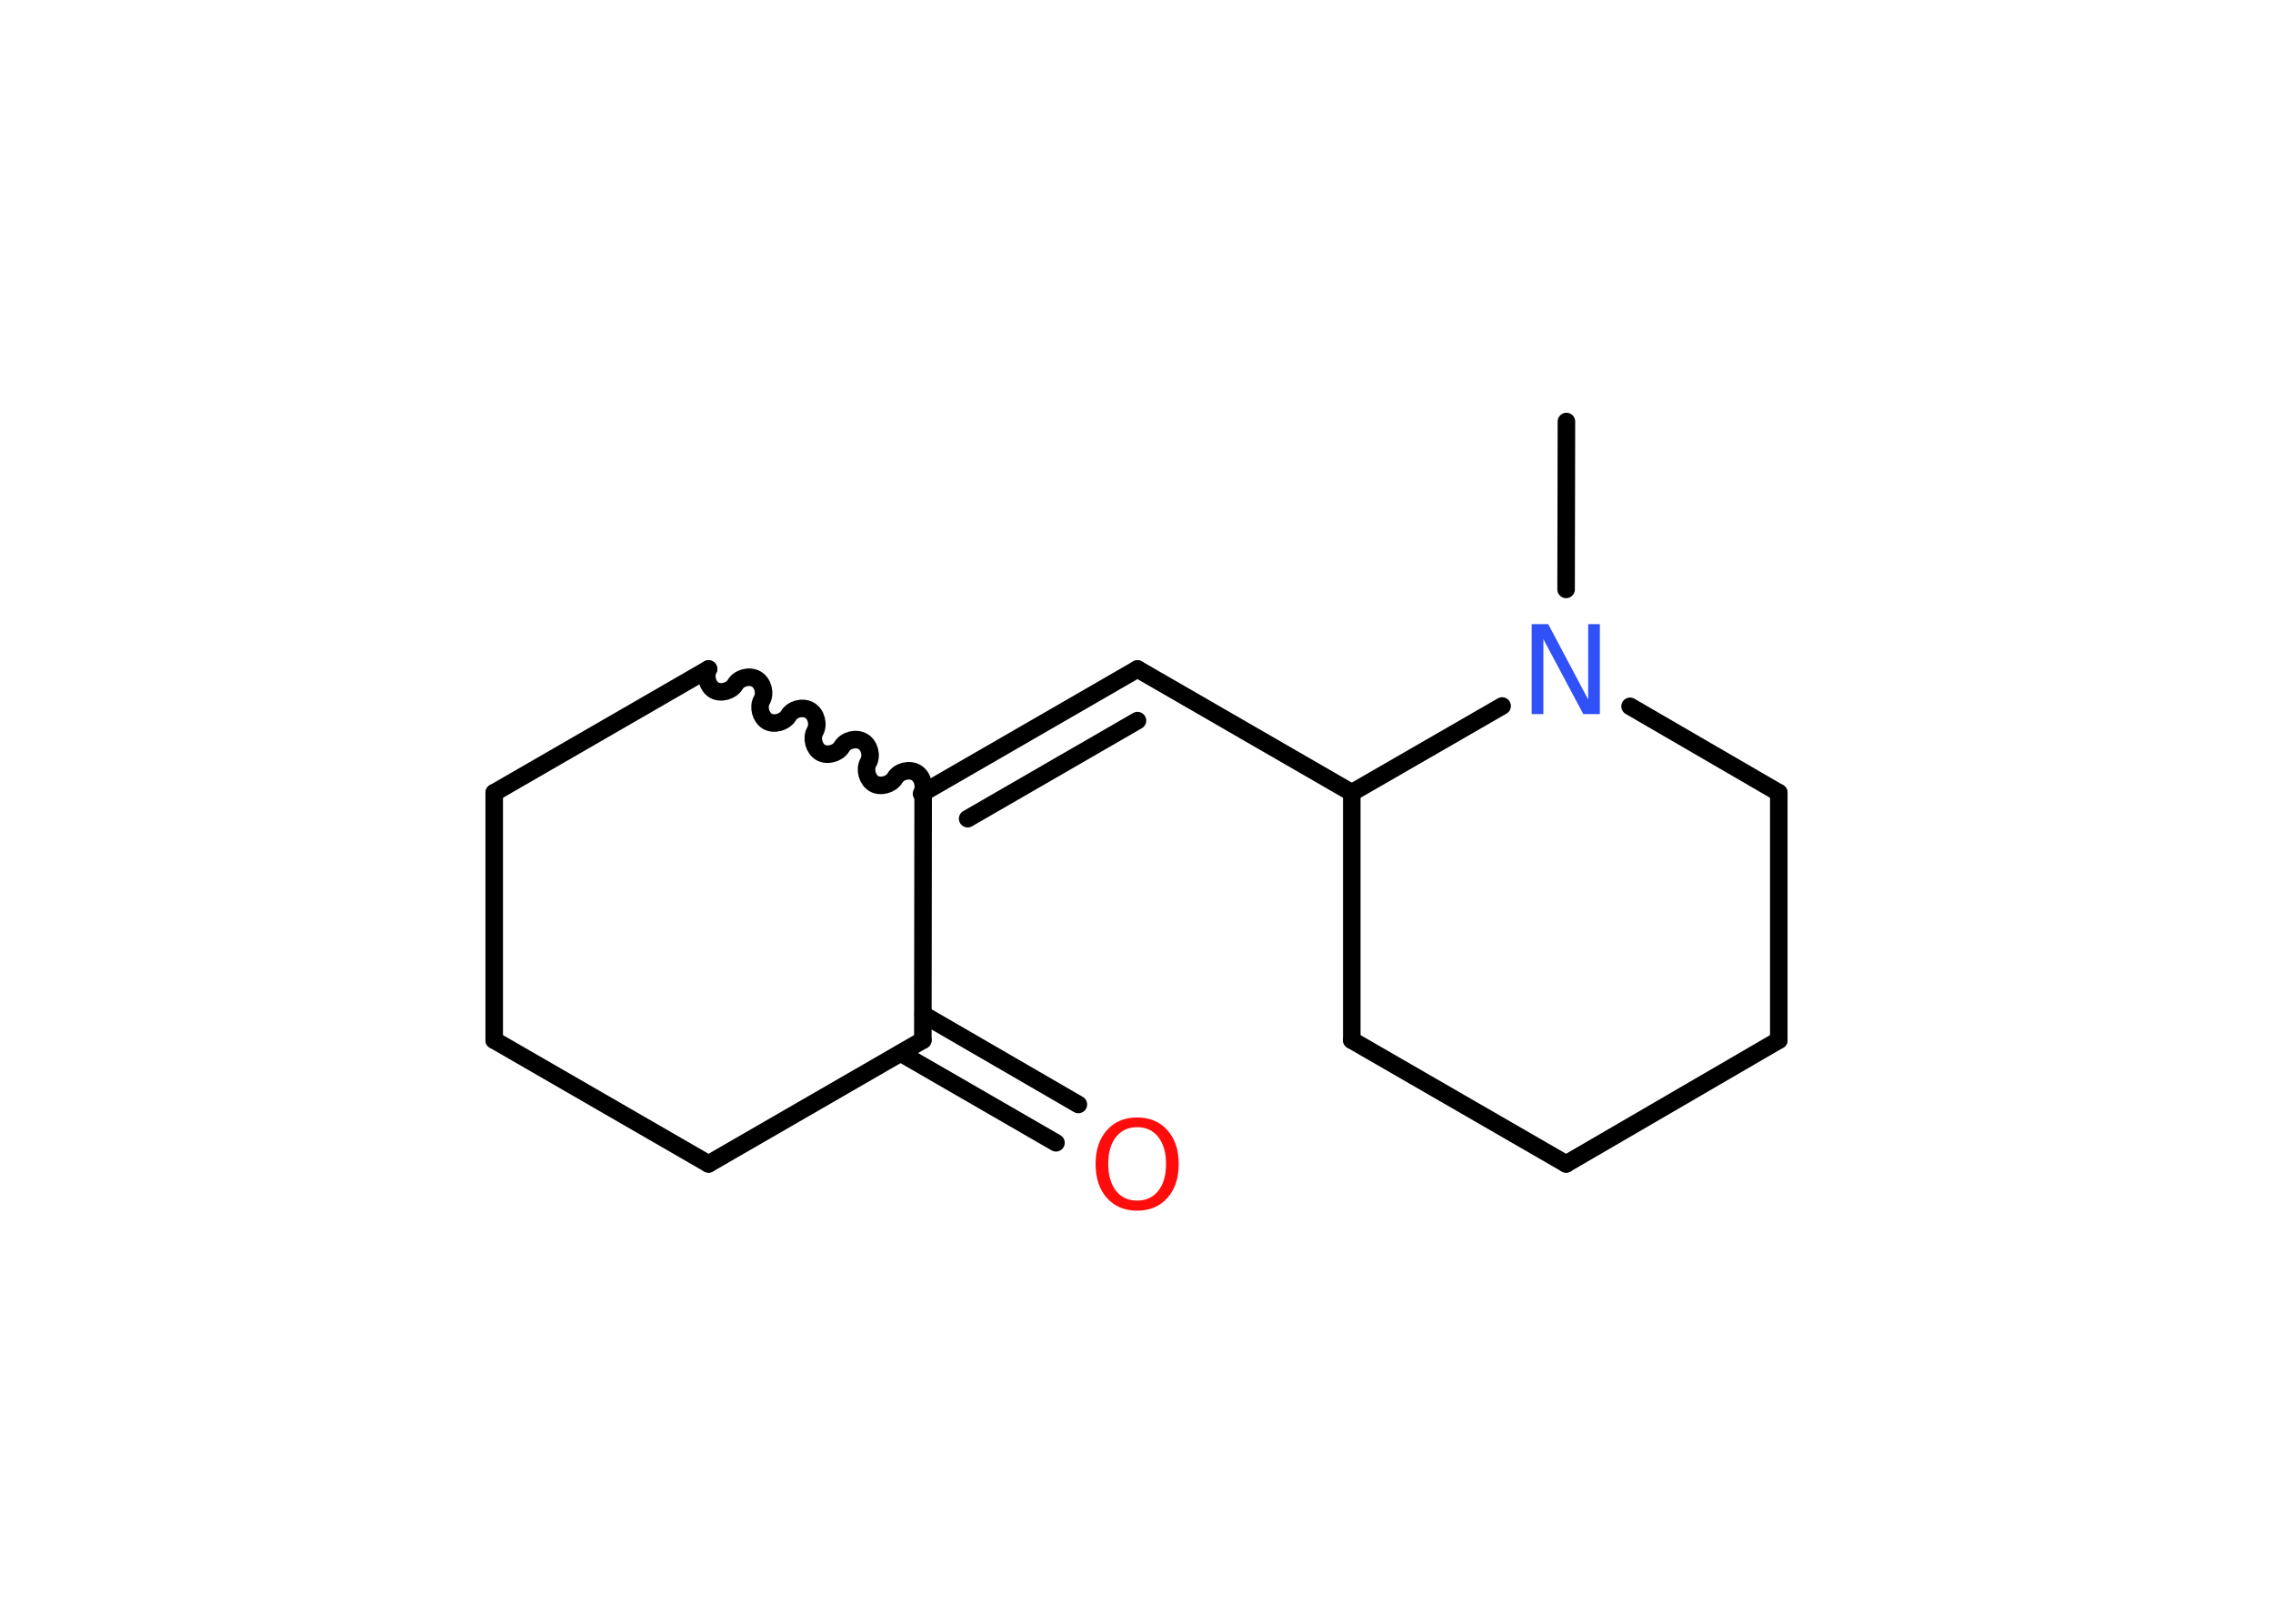 <?xml version='1.0' encoding='UTF-8'?>
<!DOCTYPE svg PUBLIC "-//W3C//DTD SVG 1.1//EN" "http://www.w3.org/Graphics/SVG/1.1/DTD/svg11.dtd">
<svg version='1.2' xmlns='http://www.w3.org/2000/svg' xmlns:xlink='http://www.w3.org/1999/xlink' width='70.0mm' height='50.0mm' viewBox='0 0 70.0 50.0'>
  <desc>Generated by the Chemistry Development Kit (http://github.com/cdk)</desc>
  <g stroke-linecap='round' stroke-linejoin='round' stroke='#000000' stroke-width='.54' fill='#FF0D0D'>
    <rect x='.0' y='.0' width='70.0' height='50.0' fill='#FFFFFF' stroke='none'/>
    <g id='mol1' class='mol'>
      <line id='mol1bnd1' class='bond' x1='48.24' y1='12.98' x2='48.23' y2='18.15'/>
      <line id='mol1bnd2' class='bond' x1='50.2' y1='21.75' x2='54.78' y2='24.41'/>
      <line id='mol1bnd3' class='bond' x1='54.78' y1='24.41' x2='54.78' y2='32.03'/>
      <line id='mol1bnd4' class='bond' x1='54.78' y1='32.03' x2='48.23' y2='35.84'/>
      <line id='mol1bnd5' class='bond' x1='48.23' y1='35.84' x2='41.63' y2='32.03'/>
      <line id='mol1bnd6' class='bond' x1='41.63' y1='32.03' x2='41.63' y2='24.41'/>
      <line id='mol1bnd7' class='bond' x1='46.26' y1='21.74' x2='41.63' y2='24.41'/>
      <line id='mol1bnd8' class='bond' x1='41.63' y1='24.41' x2='35.03' y2='20.6'/>
      <g id='mol1bnd9' class='bond'>
        <line x1='35.03' y1='20.6' x2='28.43' y2='24.41'/>
        <line x1='35.03' y1='22.19' x2='29.8' y2='25.21'/>
      </g>
      <path id='mol1bnd10' class='bond' d='M21.82 20.6c-.12 .21 -.03 .53 .17 .65c.21 .12 .53 .03 .65 -.17c.12 -.21 .44 -.29 .65 -.17c.21 .12 .29 .44 .17 .65c-.12 .21 -.03 .53 .17 .65c.21 .12 .53 .03 .65 -.17c.12 -.21 .44 -.29 .65 -.17c.21 .12 .29 .44 .17 .65c-.12 .21 -.03 .53 .17 .65c.21 .12 .53 .03 .65 -.17c.12 -.21 .44 -.29 .65 -.17c.21 .12 .29 .44 .17 .65c-.12 .21 -.03 .53 .17 .65c.21 .12 .53 .03 .65 -.17c.12 -.21 .44 -.29 .65 -.17c.21 .12 .29 .44 .17 .65' fill='none' stroke='#000000' stroke-width='.54'/>
      <line id='mol1bnd11' class='bond' x1='21.82' y1='20.6' x2='15.22' y2='24.41'/>
      <line id='mol1bnd12' class='bond' x1='15.22' y1='24.41' x2='15.22' y2='32.03'/>
      <line id='mol1bnd13' class='bond' x1='15.22' y1='32.03' x2='21.82' y2='35.84'/>
      <line id='mol1bnd14' class='bond' x1='21.82' y1='35.84' x2='28.42' y2='32.03'/>
      <line id='mol1bnd15' class='bond' x1='28.43' y1='24.41' x2='28.42' y2='32.03'/>
      <g id='mol1bnd16' class='bond'>
        <line x1='28.43' y1='31.24' x2='33.21' y2='34.01'/>
        <line x1='27.74' y1='32.43' x2='32.52' y2='35.19'/>
      </g>
      <path id='mol1atm2' class='atom' d='M47.18 19.22h.5l1.23 2.32v-2.32h.36v2.77h-.51l-1.23 -2.31v2.31h-.36v-2.77z' stroke='none' fill='#3050F8'/>
      <path id='mol1atm15' class='atom' d='M35.02 34.71q-.41 .0 -.65 .3q-.24 .3 -.24 .83q.0 .52 .24 .83q.24 .3 .65 .3q.41 .0 .65 -.3q.24 -.3 .24 -.83q.0 -.52 -.24 -.83q-.24 -.3 -.65 -.3zM35.02 34.41q.58 .0 .93 .39q.35 .39 .35 1.04q.0 .66 -.35 1.05q-.35 .39 -.93 .39q-.58 .0 -.93 -.39q-.35 -.39 -.35 -1.05q.0 -.65 .35 -1.04q.35 -.39 .93 -.39z' stroke='none'/>
    </g>
  </g>
</svg>
